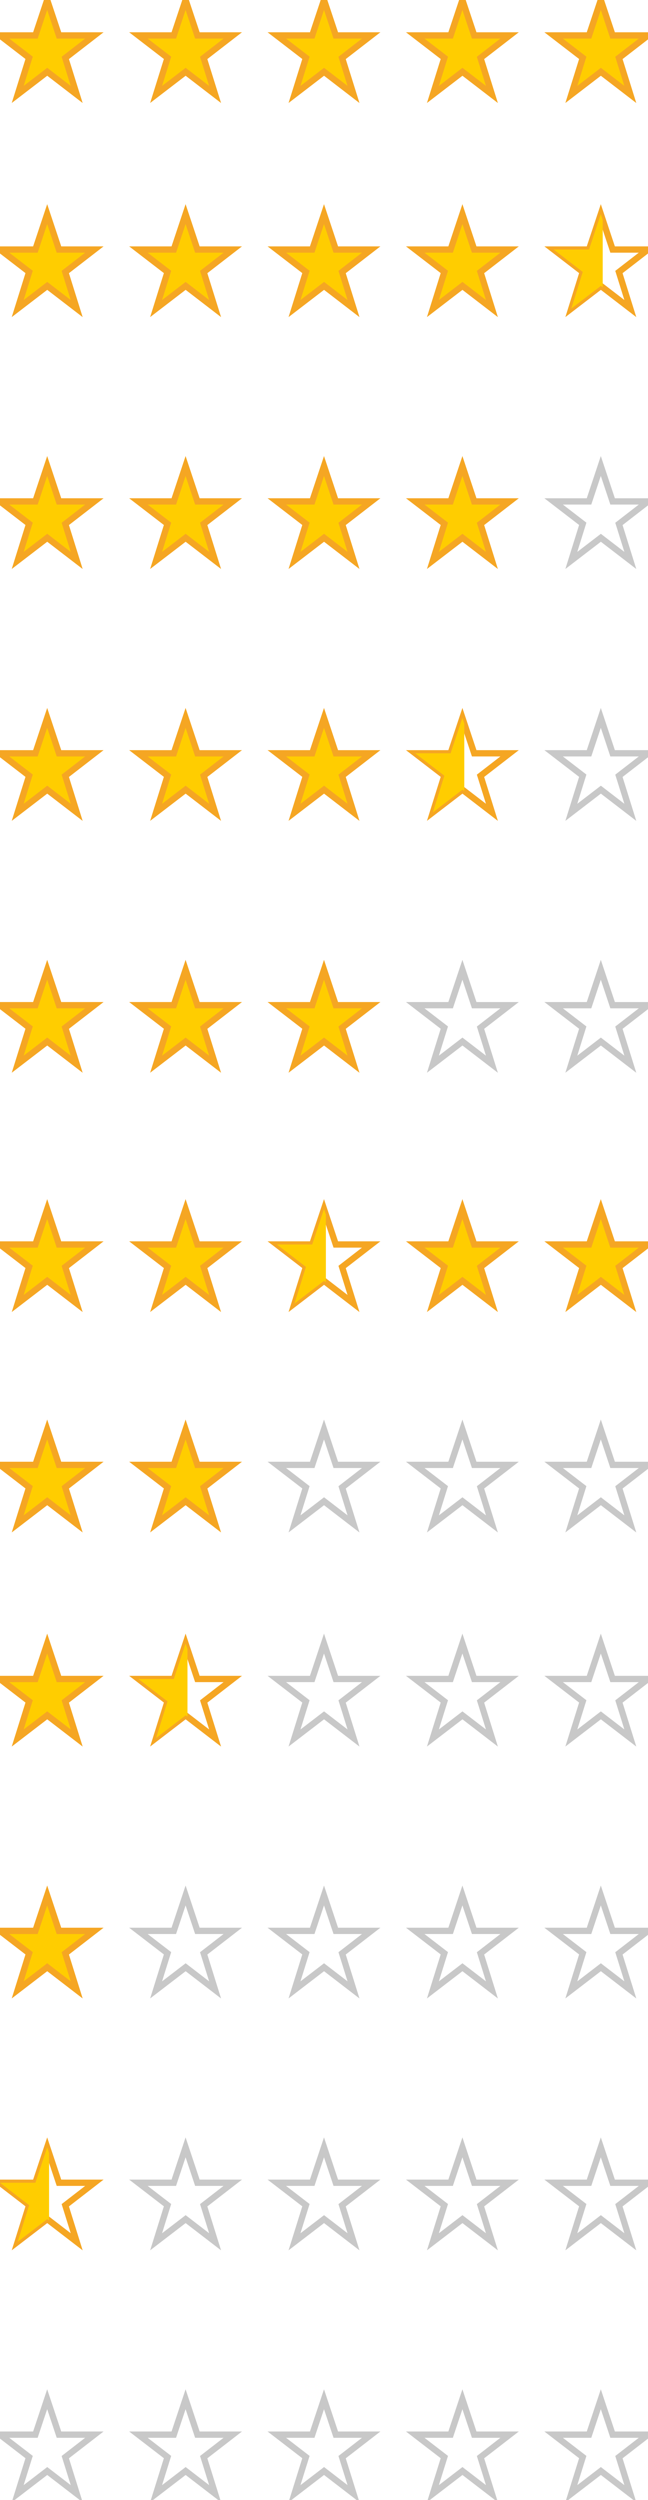 <?xml version="1.0" encoding="UTF-8"?>
<svg width="103px" height="397px" viewBox="0 0 103 397" version="1.1" xmlns="http://www.w3.org/2000/svg" xmlns:xlink="http://www.w3.org/1999/xlink">
    <!-- Generator: Sketch 43 (38999) - http://www.bohemiancoding.com/sketch -->
    <title>Group 8</title>
    <desc>Created with Sketch.</desc>
    <defs></defs>
    <g id="web+wap+pwa" stroke="none" stroke-width="1" fill="none" fill-rule="evenodd">
        <g id="Group-8">
            <polygon id="Shape-Copy-2-Copy-25" stroke="#F5A623" fill="#FFCD00" points="10.377 9.199 15 5.625 9.375 5.625 7.5 0 5.625 5.625 0 5.625 4.629 9.185 2.812 15 7.508 11.4 12.191 15"></polygon>
            <polygon id="Shape-Copy-2-Copy-24" stroke="#F5A623" fill="#FFCD00" points="32.377 9.199 37 5.625 31.375 5.625 29.5 0 27.625 5.625 22 5.625 26.629 9.185 24.812 15 29.508 11.4 34.191 15"></polygon>
            <polygon id="Shape-Copy-2-Copy-23" stroke="#F5A623" fill="#FFCD00" points="54.377 9.199 59 5.625 53.375 5.625 51.5 0 49.625 5.625 44 5.625 48.629 9.185 46.812 15 51.508 11.4 56.191 15"></polygon>
            <polygon id="Shape-Copy-2-Copy-22" stroke="#F5A623" fill="#FFCD00" points="76.377 9.199 81 5.625 75.375 5.625 73.5 0 71.625 5.625 66 5.625 70.629 9.185 68.812 15 73.507 11.4 78.191 15"></polygon>
            <polygon id="Shape-Copy-2-Copy-21" stroke="#F5A623" fill="#FFCD00" points="98.377 9.199 103 5.625 97.375 5.625 95.5 0 93.625 5.625 88 5.625 92.629 9.185 90.812 15 95.507 11.4 100.191 15"></polygon>
            <polygon id="Shape-Copy-2-Copy-30" stroke="#F5A623" fill="#FFCD00" points="10.377 43.199 15 39.625 9.375 39.625 7.5 34 5.625 39.625 0 39.625 4.629 43.185 2.812 49 7.508 45.4 12.191 49"></polygon>
            <polygon id="Shape-Copy-2-Copy-29" stroke="#F5A623" fill="#FFCD00" points="32.377 43.199 37 39.625 31.375 39.625 29.5 34 27.625 39.625 22 39.625 26.629 43.185 24.812 49 29.508 45.4 34.191 49"></polygon>
            <polygon id="Shape-Copy-2-Copy-28" stroke="#F5A623" fill="#FFCD00" points="54.377 43.199 59 39.625 53.375 39.625 51.5 34 49.625 39.625 44 39.625 48.629 43.185 46.812 49 51.508 45.4 56.191 49"></polygon>
            <polygon id="Shape-Copy-2-Copy-27" stroke="#F5A623" fill="#FFCD00" points="76.377 43.199 81 39.625 75.375 39.625 73.5 34 71.625 39.625 66 39.625 70.629 43.185 68.812 49 73.507 45.4 78.191 49"></polygon>
            <polygon id="Shape-Copy-2-Copy-35" stroke="#F5A623" fill="#FFCD00" points="10.377 83.199 15 79.625 9.375 79.625 7.5 74 5.625 79.625 0 79.625 4.629 83.185 2.812 89 7.508 85.4 12.191 89"></polygon>
            <polygon id="Shape-Copy-2-Copy-34" stroke="#F5A623" fill="#FFCD00" points="32.377 83.199 37 79.625 31.375 79.625 29.5 74 27.625 79.625 22 79.625 26.629 83.185 24.812 89 29.508 85.4 34.191 89"></polygon>
            <polygon id="Shape-Copy-2-Copy-33" stroke="#F5A623" fill="#FFCD00" points="54.377 83.199 59 79.625 53.375 79.625 51.5 74 49.625 79.625 44 79.625 48.629 83.185 46.812 89 51.508 85.4 56.191 89"></polygon>
            <polygon id="Shape-Copy-2-Copy-32" stroke="#F5A623" fill="#FFCD00" points="76.377 83.199 81 79.625 75.375 79.625 73.5 74 71.625 79.625 66 79.625 70.629 83.185 68.812 89 73.507 85.4 78.191 89"></polygon>
            <polygon id="Shape-Copy-2-Copy-40" stroke="#F5A623" fill="#FFCD00" points="10.377 123.199 15 119.625 9.375 119.625 7.5 114 5.625 119.625 0 119.625 4.629 123.185 2.812 129 7.508 125.4 12.191 129"></polygon>
            <polygon id="Shape-Copy-2-Copy-39" stroke="#F5A623" fill="#FFCD00" points="32.377 123.199 37 119.625 31.375 119.625 29.5 114 27.625 119.625 22 119.625 26.629 123.185 24.812 129 29.508 125.4 34.191 129"></polygon>
            <polygon id="Shape-Copy-2-Copy-38" stroke="#F5A623" fill="#FFCD00" points="54.377 123.199 59 119.625 53.375 119.625 51.5 114 49.625 119.625 44 119.625 48.629 123.185 46.812 129 51.508 125.4 56.191 129"></polygon>
            <polygon id="Shape-Copy-2-Copy-45" stroke="#F5A623" fill="#FFCD00" points="10.377 163.199 15 159.625 9.375 159.625 7.5 154 5.625 159.625 0 159.625 4.629 163.185 2.812 169 7.508 165.4 12.191 169"></polygon>
            <polygon id="Shape-Copy-2-Copy-44" stroke="#F5A623" fill="#FFCD00" points="32.377 163.199 37 159.625 31.375 159.625 29.5 154 27.625 159.625 22 159.625 26.629 163.185 24.812 169 29.508 165.4 34.191 169"></polygon>
            <polygon id="Shape-Copy-2-Copy-43" stroke="#F5A623" fill="#FFCD00" points="54.377 163.199 59 159.625 53.375 159.625 51.5 154 49.625 159.625 44 159.625 48.629 163.185 46.812 169 51.508 165.4 56.191 169"></polygon>
            <polygon id="Shape-Copy-2-Copy-75" stroke="#F5A623" fill="#FFCD00" points="10.377 201.199 15 197.625 9.375 197.625 7.5 192 5.625 197.625 0 197.625 4.629 201.185 2.812 207 7.508 203.4 12.191 207"></polygon>
            <polygon id="Shape-Copy-2-Copy-74" stroke="#F5A623" fill="#FFCD00" points="32.377 201.199 37 197.625 31.375 197.625 29.5 192 27.625 197.625 22 197.625 26.629 201.185 24.812 207 29.508 203.4 34.191 207"></polygon>
            <polygon id="Shape-Copy-2-Copy-72" stroke="#F5A623" fill="#FFCD00" points="76.377 201.199 81 197.625 75.375 197.625 73.5 192 71.625 197.625 66 197.625 70.629 201.185 68.812 207 73.507 203.4 78.191 207"></polygon>
            <polygon id="Shape-Copy-2-Copy-71" stroke="#F5A623" fill="#FFCD00" points="98.377 201.199 103 197.625 97.375 197.625 95.5 192 93.625 197.625 88 197.625 92.629 201.185 90.812 207 95.507 203.4 100.191 207"></polygon>
            <polygon id="Shape-Copy-2-Copy-70" stroke="#F5A623" fill="#FFCD00" points="10.377 236.199 15 232.625 9.375 232.625 7.5 227 5.625 232.625 0 232.625 4.629 236.185 2.812 242 7.508 238.4 12.191 242"></polygon>
            <polygon id="Shape-Copy-2-Copy-69" stroke="#F5A623" fill="#FFCD00" points="32.377 236.199 37 232.625 31.375 232.625 29.5 227 27.625 232.625 22 232.625 26.629 236.185 24.812 242 29.508 238.4 34.191 242"></polygon>
            <polygon id="Shape-Copy-2-Copy-65" stroke="#F5A623" fill="#FFCD00" points="10.377 270.199 15 266.625 9.375 266.625 7.5 261 5.625 266.625 0 266.625 4.629 270.185 2.812 276 7.508 272.4 12.191 276"></polygon>
            <polygon id="Shape-Copy-2-Copy-60" stroke="#F5A623" fill="#FFCD00" points="10.377 310.199 15 306.625 9.375 306.625 7.5 301 5.625 306.625 0 306.625 4.629 310.185 2.812 316 7.508 312.4 12.191 316"></polygon>
            <polygon id="Shape-Copy-9" stroke="#C8C8C8" points="32.377 390.199 37 386.625 31.375 386.625 29.5 381 27.625 386.625 22 386.625 26.629 390.185 24.812 396 29.508 392.4 34.191 396"></polygon>
            <polygon id="Shape-Copy-9-Copy-3" stroke="#C8C8C8" points="10.377 390.199 15 386.625 9.375 386.625 7.5 381 5.625 386.625 0 386.625 4.629 390.185 2.812 396 7.508 392.4 12.191 396"></polygon>
            <polygon id="Shape-Copy-9-Copy-4" stroke="#C8C8C8" points="54.377 390.199 59 386.625 53.375 386.625 51.5 381 49.625 386.625 44 386.625 48.629 390.185 46.812 396 51.508 392.4 56.191 396"></polygon>
            <polygon id="Shape-Copy-9-Copy-5" stroke="#C8C8C8" points="76.377 390.199 81 386.625 75.375 386.625 73.5 381 71.625 386.625 66 386.625 70.629 390.185 68.812 396 73.507 392.4 78.191 396"></polygon>
            <polygon id="Shape-Copy-9-Copy-6" stroke="#C8C8C8" points="98.377 390.199 103 386.625 97.375 386.625 95.5 381 93.625 386.625 88 386.625 92.629 390.185 90.812 396 95.507 392.4 100.191 396"></polygon>
            <polygon id="Shape-Copy-9-Copy" stroke="#C8C8C8" points="32.377 350.199 37 346.625 31.375 346.625 29.5 341 27.625 346.625 22 346.625 26.629 350.185 24.812 356 29.508 352.4 34.191 356"></polygon>
            <polygon id="Shape-Copy-9-Copy-9" stroke="#C8C8C8" points="54.377 350.199 59 346.625 53.375 346.625 51.5 341 49.625 346.625 44 346.625 48.629 350.185 46.812 356 51.508 352.4 56.191 356"></polygon>
            <polygon id="Shape-Copy-9-Copy-8" stroke="#C8C8C8" points="76.377 350.199 81 346.625 75.375 346.625 73.5 341 71.625 346.625 66 346.625 70.629 350.185 68.812 356 73.507 352.4 78.191 356"></polygon>
            <polygon id="Shape-Copy-9-Copy-7" stroke="#C8C8C8" points="98.377 350.199 103 346.625 97.375 346.625 95.5 341 93.625 346.625 88 346.625 92.629 350.185 90.812 356 95.507 352.4 100.191 356"></polygon>
            <g id="Group-2-Copy-3" transform="translate(0, 341)">
                <g id="Group-12-Copy-2-Copy-4">
                    <polygon id="Shape-Copy" stroke="#F5A623" points="10.377 9.199 15 5.625 9.375 5.625 7.5 0 5.625 5.625 0 5.625 4.629 9.185 2.812 15 7.508 11.4 12.191 15"></polygon>
                    <polygon id="Combined-Shape" fill="#FFCD00" points="7.8 0.9 7.8 11.625 7.508 11.4 2.812 15 4.629 9.185 0 5.625 5.625 5.625 7.5 0"></polygon>
                </g>
            </g>
            <g id="Group-2-Copy-4" transform="translate(22, 261)">
                <g id="Group-12-Copy-2-Copy-4">
                    <polygon id="Shape-Copy" stroke="#F5A623" points="10.377 9.199 15 5.625 9.375 5.625 7.5 0 5.625 5.625 0 5.625 4.629 9.185 2.812 15 7.508 11.4 12.191 15"></polygon>
                    <polygon id="Combined-Shape" fill="#FFCD00" points="7.8 0.9 7.8 11.625 7.508 11.4 2.812 15 4.629 9.185 0 5.625 5.625 5.625 7.5 0"></polygon>
                </g>
            </g>
            <g id="Group-2-Copy-5" transform="translate(44, 192)">
                <g id="Group-12-Copy-2-Copy-4">
                    <polygon id="Shape-Copy" stroke="#F5A623" points="10.377 9.199 15 5.625 9.375 5.625 7.5 0 5.625 5.625 0 5.625 4.629 9.185 2.812 15 7.508 11.4 12.191 15"></polygon>
                    <polygon id="Combined-Shape" fill="#FFCD00" points="7.8 0.9 7.8 11.625 7.508 11.4 2.812 15 4.629 9.185 0 5.625 5.625 5.625 7.5 0"></polygon>
                </g>
            </g>
            <g id="Group-2-Copy-6" transform="translate(66, 114)">
                <g id="Group-12-Copy-2-Copy-4">
                    <polygon id="Shape-Copy" stroke="#F5A623" points="10.377 9.199 15 5.625 9.375 5.625 7.5 0 5.625 5.625 0 5.625 4.629 9.185 2.812 15 7.508 11.4 12.191 15"></polygon>
                    <polygon id="Combined-Shape" fill="#FFCD00" points="7.8 0.9 7.8 11.625 7.508 11.4 2.812 15 4.629 9.185 0 5.625 5.625 5.625 7.5 0"></polygon>
                </g>
            </g>
            <g id="Group-2-Copy-7" transform="translate(88, 34)">
                <g id="Group-12-Copy-2-Copy-4">
                    <polygon id="Shape-Copy" stroke="#F5A623" points="10.377 9.199 15 5.625 9.375 5.625 7.5 0 5.625 5.625 0 5.625 4.629 9.185 2.812 15 7.508 11.4 12.191 15"></polygon>
                    <polygon id="Combined-Shape" fill="#FFCD00" points="7.8 0.9 7.8 11.625 7.508 11.4 2.812 15 4.629 9.185 0 5.625 5.625 5.625 7.5 0"></polygon>
                </g>
            </g>
            <polygon id="Shape-Copy-9-Copy-2" stroke="#C8C8C8" points="32.377 310.199 37 306.625 31.375 306.625 29.5 301 27.625 306.625 22 306.625 26.629 310.185 24.812 316 29.508 312.4 34.191 316"></polygon>
            <polygon id="Shape-Copy-9-Copy-12" stroke="#C8C8C8" points="54.377 310.199 59 306.625 53.375 306.625 51.5 301 49.625 306.625 44 306.625 48.629 310.185 46.812 316 51.508 312.4 56.191 316"></polygon>
            <polygon id="Shape-Copy-9-Copy-11" stroke="#C8C8C8" points="76.377 310.199 81 306.625 75.375 306.625 73.5 301 71.625 306.625 66 306.625 70.629 310.185 68.812 316 73.507 312.4 78.191 316"></polygon>
            <polygon id="Shape-Copy-9-Copy-10" stroke="#C8C8C8" points="98.377 310.199 103 306.625 97.375 306.625 95.5 301 93.625 306.625 88 306.625 92.629 310.185 90.812 316 95.507 312.4 100.191 316"></polygon>
            <polygon id="Shape-Copy-9-Copy-15" stroke="#C8C8C8" points="54.377 270.199 59 266.625 53.375 266.625 51.5 261 49.625 266.625 44 266.625 48.629 270.185 46.812 276 51.508 272.4 56.191 276"></polygon>
            <polygon id="Shape-Copy-9-Copy-14" stroke="#C8C8C8" points="76.377 270.199 81 266.625 75.375 266.625 73.5 261 71.625 266.625 66 266.625 70.629 270.185 68.812 276 73.507 272.4 78.191 276"></polygon>
            <polygon id="Shape-Copy-9-Copy-13" stroke="#C8C8C8" points="98.377 270.199 103 266.625 97.375 266.625 95.5 261 93.625 266.625 88 266.625 92.629 270.185 90.812 276 95.507 272.4 100.191 276"></polygon>
            <polygon id="Shape-Copy-9-Copy-18" stroke="#C8C8C8" points="54.377 236.199 59 232.625 53.375 232.625 51.5 227 49.625 232.625 44 232.625 48.629 236.185 46.812 242 51.508 238.4 56.191 242"></polygon>
            <polygon id="Shape-Copy-9-Copy-17" stroke="#C8C8C8" points="76.377 236.199 81 232.625 75.375 232.625 73.5 227 71.625 232.625 66 232.625 70.629 236.185 68.812 242 73.507 238.4 78.191 242"></polygon>
            <polygon id="Shape-Copy-9-Copy-16" stroke="#C8C8C8" points="98.377 236.199 103 232.625 97.375 232.625 95.5 227 93.625 232.625 88 232.625 92.629 236.185 90.812 242 95.507 238.4 100.191 242"></polygon>
            <polygon id="Shape-Copy-9-Copy-20" stroke="#C8C8C8" points="76.377 163.199 81 159.625 75.375 159.625 73.5 154 71.625 159.625 66 159.625 70.629 163.185 68.812 169 73.507 165.4 78.191 169"></polygon>
            <polygon id="Shape-Copy-9-Copy-19" stroke="#C8C8C8" points="98.377 163.199 103 159.625 97.375 159.625 95.5 154 93.625 159.625 88 159.625 92.629 163.185 90.812 169 95.507 165.4 100.191 169"></polygon>
            <polygon id="Shape-Copy-9-Copy-21" stroke="#C8C8C8" points="98.377 123.199 103 119.625 97.375 119.625 95.5 114 93.625 119.625 88 119.625 92.629 123.185 90.812 129 95.507 125.4 100.191 129"></polygon>
            <polygon id="Shape-Copy-9-Copy-22" stroke="#C8C8C8" points="98.377 83.199 103 79.625 97.375 79.625 95.5 74 93.625 79.625 88 79.625 92.629 83.185 90.812 89 95.507 85.4 100.191 89"></polygon>
        </g>
    </g>
</svg>